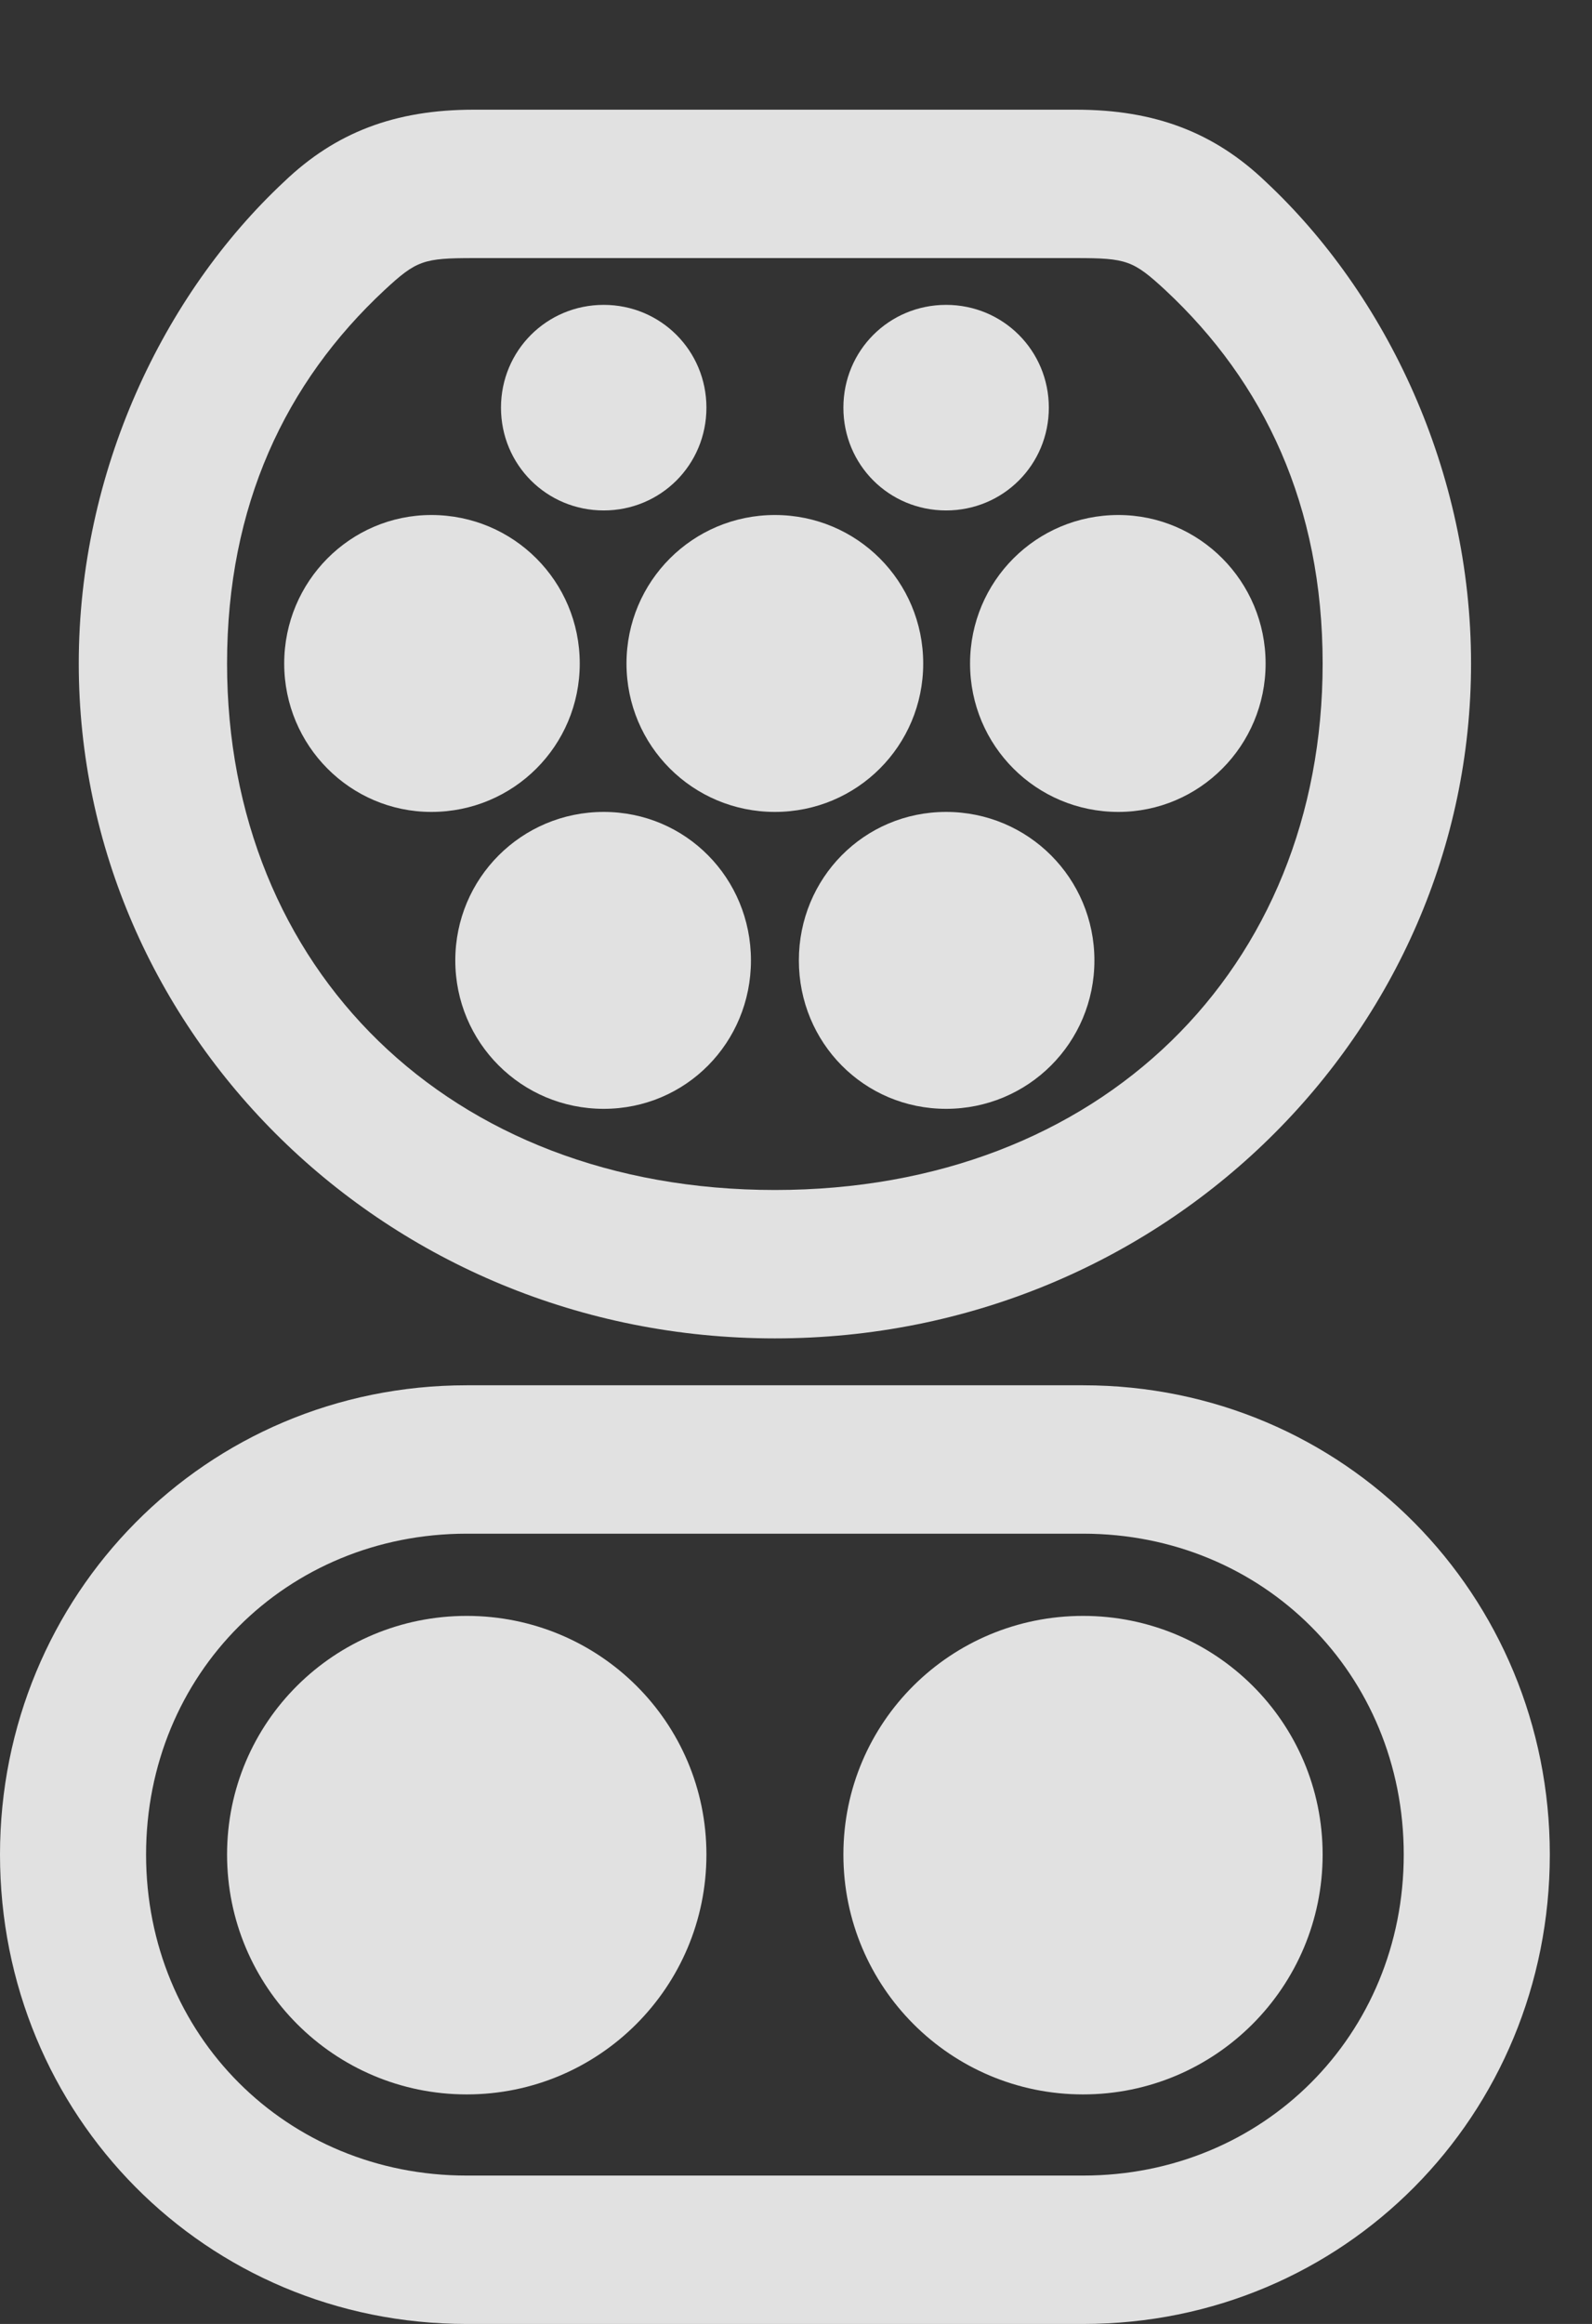 <?xml version="1.0" encoding="UTF-8"?>
<!--Generator: Apple Native CoreSVG 326-->
<!DOCTYPE svg
PUBLIC "-//W3C//DTD SVG 1.1//EN"
       "http://www.w3.org/Graphics/SVG/1.1/DTD/svg11.dtd">
<svg version="1.1" xmlns="http://www.w3.org/2000/svg" xmlns:xlink="http://www.w3.org/1999/xlink" viewBox="0 0 13.623 19.873">
 <rect x="0" y="0" width="13.623" height="19.873" fill="#333333" stroke="none"/>
 <g>
  <rect height="19.873" opacity="0" width="13.623" x="0" y="0"/>
  <path d="M6.631 11.445C9.961 11.445 12.588 8.818 12.588 5.674C12.588 4.033 11.865 2.52 10.83 1.553C10.391 1.133 9.883 0.938 9.209 0.938L4.053 0.938C3.379 0.938 2.871 1.133 2.432 1.553C1.396 2.52 0.674 4.033 0.674 5.674C0.674 8.818 3.301 11.445 6.631 11.445ZM6.631 10.176C3.838 10.176 1.943 8.281 1.943 5.674C1.943 4.326 2.441 3.271 3.291 2.48C3.564 2.227 3.623 2.207 4.053 2.207L9.209 2.207C9.639 2.207 9.697 2.227 9.971 2.48C10.82 3.271 11.318 4.326 11.318 5.674C11.318 8.281 9.424 10.176 6.631 10.176ZM3.994 19.873L9.268 19.873C11.504 19.873 13.262 18.086 13.262 15.859C13.262 13.643 11.504 11.846 9.268 11.846L3.994 11.846C1.758 11.846 0 13.643 0 15.859C0 18.086 1.758 19.873 3.994 19.873ZM3.994 18.604C2.451 18.604 1.25 17.402 1.25 15.859C1.25 14.316 2.451 13.115 3.994 13.115L9.268 13.115C10.81 13.115 12.012 14.316 12.012 15.859C12.012 17.402 10.81 18.604 9.268 18.604Z" fill="white" fill-opacity="0.85"/>
  <path d="M5.166 4.365C5.654 4.365 6.045 3.975 6.045 3.486C6.045 2.998 5.654 2.607 5.166 2.607C4.678 2.607 4.287 2.998 4.287 3.486C4.287 3.975 4.678 4.365 5.166 4.365ZM8.096 4.365C8.584 4.365 8.975 3.975 8.975 3.486C8.975 2.998 8.584 2.607 8.096 2.607C7.607 2.607 7.217 2.998 7.217 3.486C7.217 3.975 7.607 4.365 8.096 4.365ZM3.691 6.943C4.395 6.943 4.961 6.377 4.961 5.674C4.961 4.971 4.395 4.404 3.691 4.404C2.998 4.404 2.432 4.971 2.432 5.674C2.432 6.377 2.998 6.943 3.691 6.943ZM6.631 6.943C7.334 6.943 7.9 6.377 7.9 5.674C7.9 4.971 7.334 4.404 6.631 4.404C5.928 4.404 5.361 4.971 5.361 5.674C5.361 6.377 5.928 6.943 6.631 6.943ZM9.57 6.943C10.264 6.943 10.83 6.377 10.83 5.674C10.83 4.971 10.264 4.404 9.57 4.404C8.867 4.404 8.301 4.971 8.301 5.674C8.301 6.377 8.867 6.943 9.57 6.943ZM5.166 9.482C5.869 9.482 6.426 8.916 6.426 8.213C6.426 7.51 5.869 6.943 5.166 6.943C4.463 6.943 3.896 7.51 3.896 8.213C3.896 8.916 4.463 9.482 5.166 9.482ZM8.096 9.482C8.799 9.482 9.365 8.916 9.365 8.213C9.365 7.51 8.799 6.943 8.096 6.943C7.393 6.943 6.836 7.51 6.836 8.213C6.836 8.916 7.393 9.482 8.096 9.482ZM3.994 17.91C5.127 17.91 6.045 16.992 6.045 15.859C6.045 14.727 5.127 13.818 3.994 13.818C2.861 13.818 1.943 14.727 1.943 15.859C1.943 16.992 2.861 17.91 3.994 17.91ZM9.268 17.91C10.4 17.91 11.318 16.992 11.318 15.859C11.318 14.727 10.4 13.818 9.268 13.818C8.135 13.818 7.217 14.727 7.217 15.859C7.217 16.992 8.135 17.91 9.268 17.91Z" fill="white" fill-opacity="0.85"/>
 </g>
</svg>
